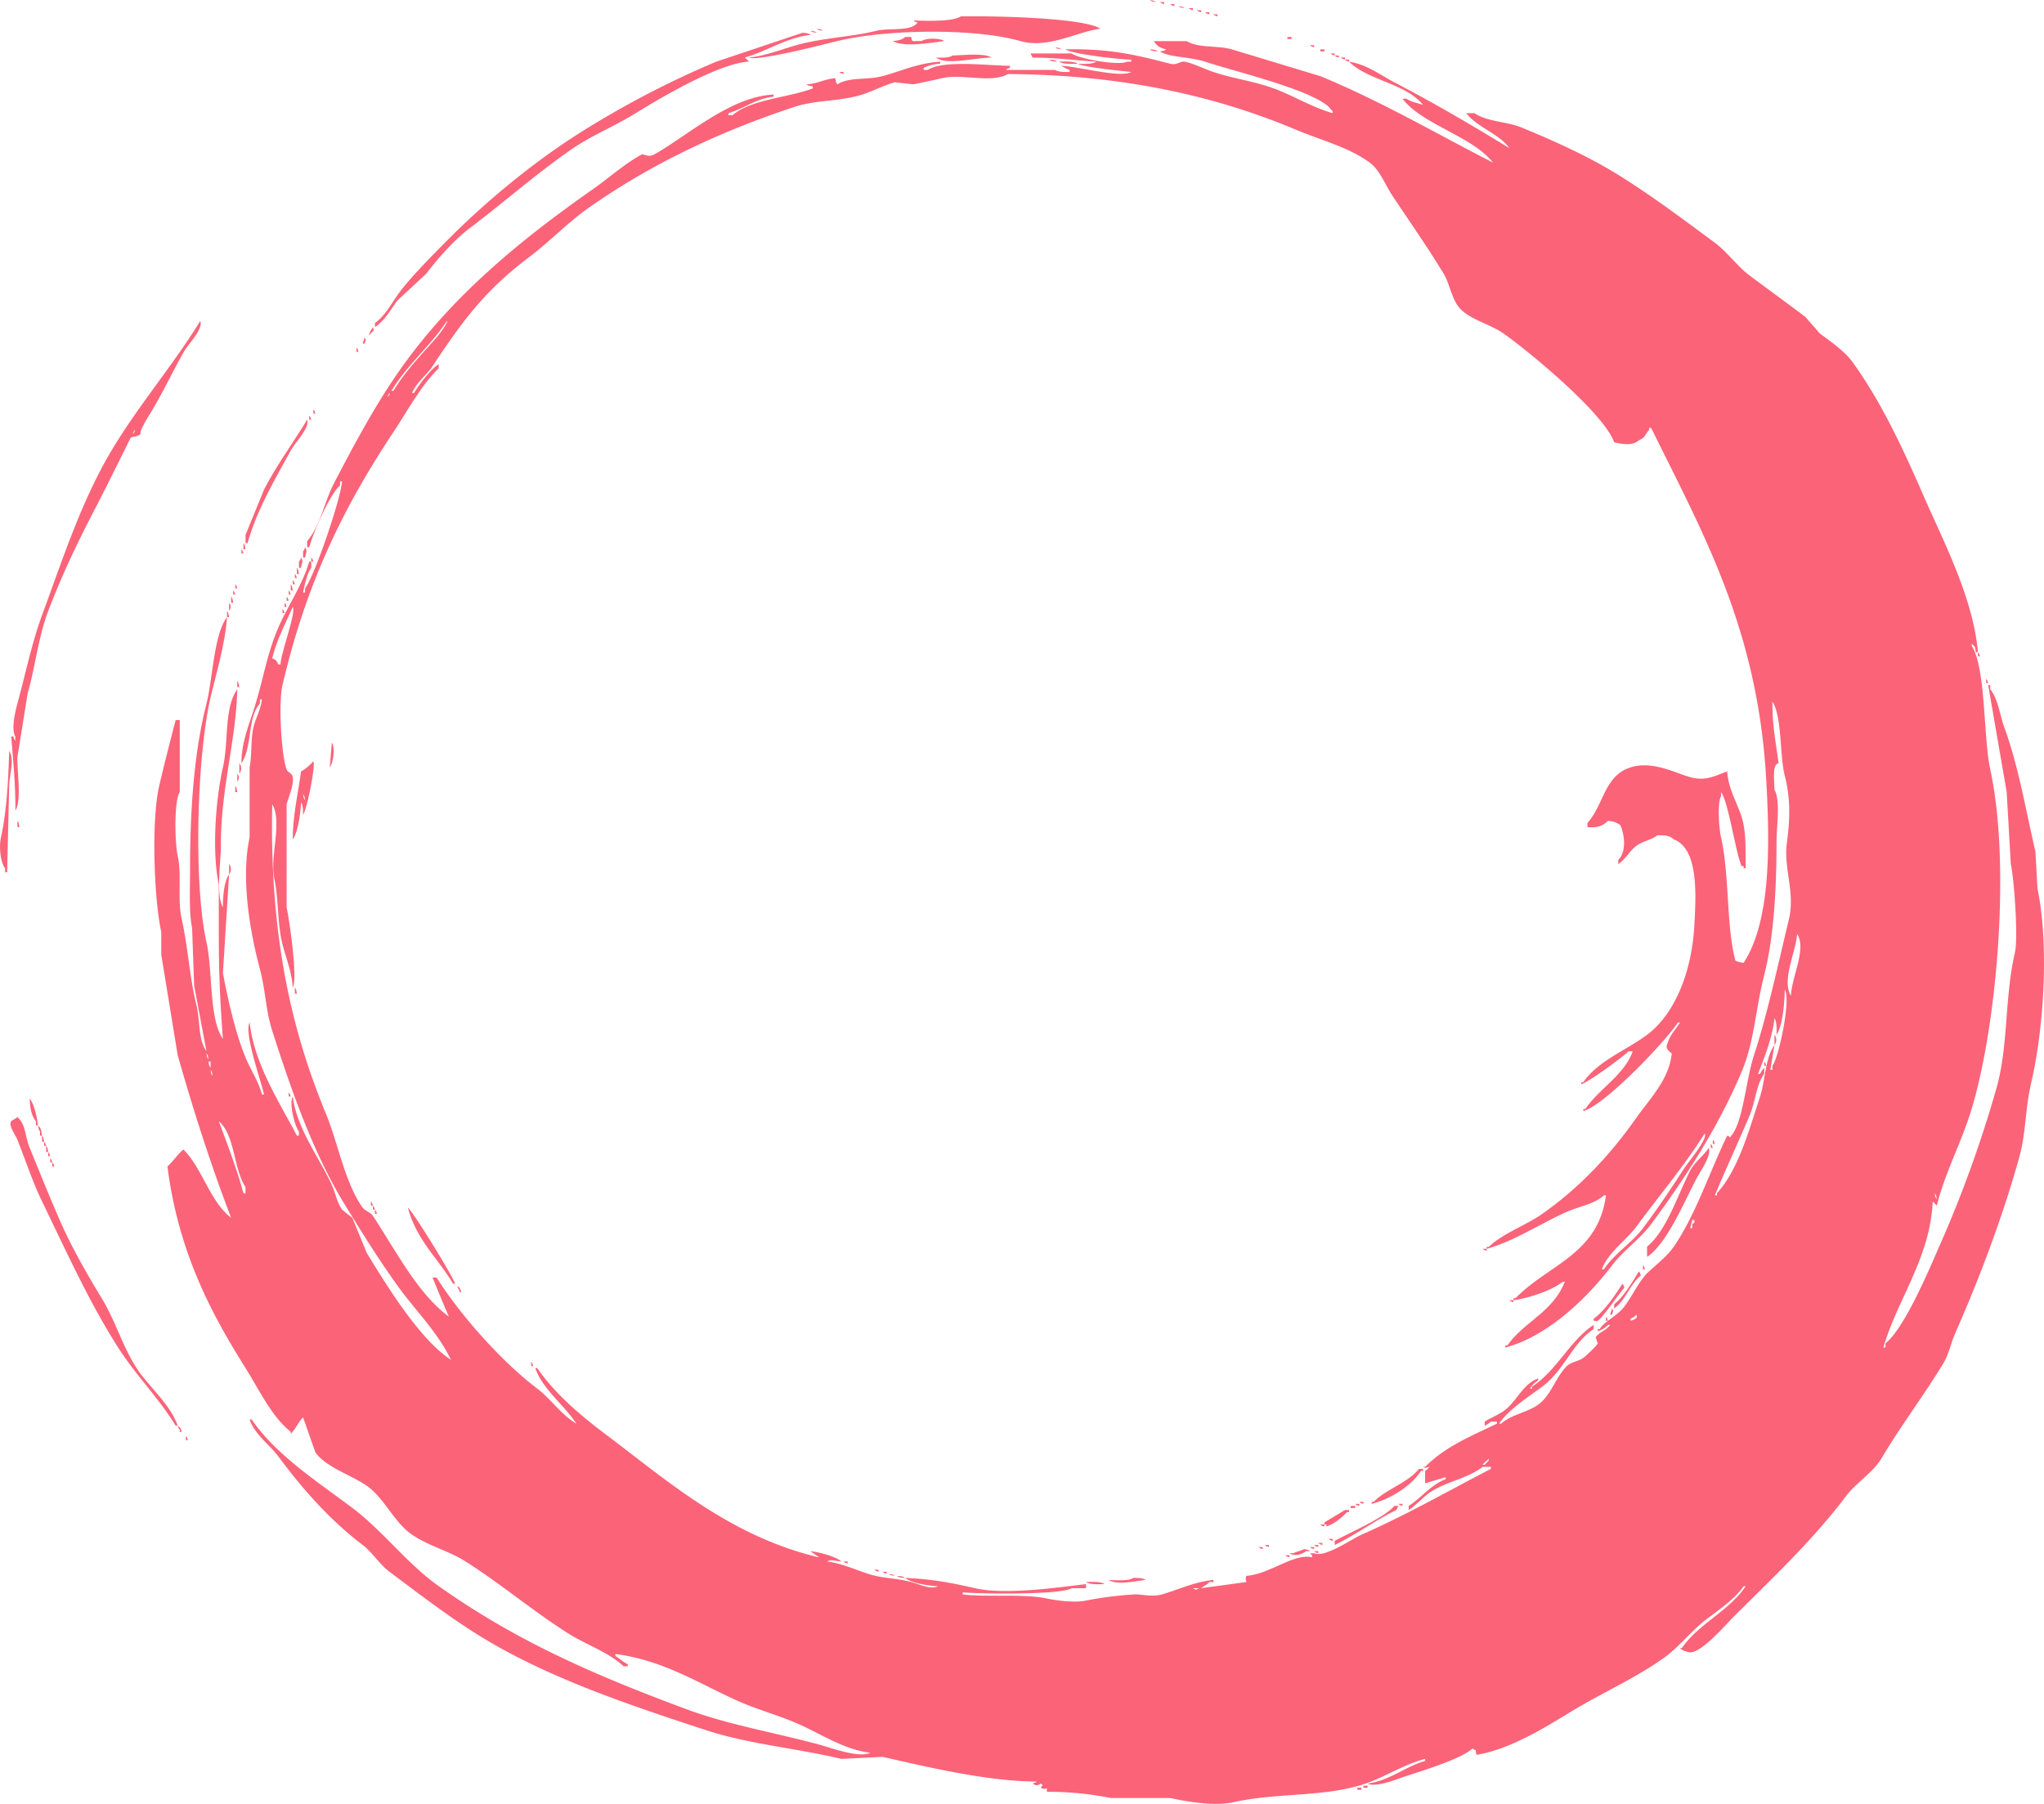<svg xmlns="http://www.w3.org/2000/svg" width="998" height="881" viewBox="0 0 998 881">
<defs>
    <style>
      .cls-1 {
        fill: #fb6379;
        fill-rule: evenodd;
      }
    </style>
  </defs>
  <path class="cls-1" d="M561.367,0c2.083,0.374,1.931.243,3.01,1C562.295,0.631,562.446.762,561.367,0Zm5.017,1h2.007v1C566.631,1.376,567.416,1.816,566.384,1Zm5.017,1h2.007v1C571.648,2.38,572.433,2.82,571.4,2.009Zm4.014,1c2.082,0.374,1.931.243,3.01,1C576.342,3.645,576.494,3.776,575.415,3.014Zm5.017,1h2.006v1C580.678,4.39,581.464,4.83,580.432,4.019Zm4.013,1h2.007v1C584.692,5.395,585.477,5.835,584.445,5.024Zm4.014,1h2.007v1C588.705,6.4,589.491,6.839,588.459,6.028Zm4.013,1h2.007v1C592.719,7.4,593.5,7.844,592.472,7.033Zm-123.417,1c15.478-.292,60.149.611,68.231,6.028-11.187,1.351-25.48,9.949-39.133,6.028-22.4-6.432-65.821-5.74-89.3,0-7.031,1.719-39.351,10.056-43.146,8.038,8.076-.787,16.027-4.049,23.078-6.029,12.842-3.605,26.789-3.97,39.133-7.033,6.007-1.491,17.144.5,20.068-4.019-1.76-.634-0.975-0.194-2.007-1C451.579,10.16,464.961,10.733,469.055,8.038Zm-70.238,6.028c2.083,0.374,1.931.243,3.011,1C399.745,14.7,399.9,14.828,398.817,14.066Zm-3.01,1c2.083,0.374,1.931.243,3.01,1C396.735,15.7,396.886,15.833,395.807,15.071Zm-4.013,1c2.335,0.2,2.835.194,4.013,1-11.94,1.34-21.344,8.056-32.108,11.052,0.743,0.876,1.263,1.134,2.006,2.009-14.93.805-43.915,18.187-55.186,25.118C299.7,61.916,288.657,66.185,278.41,73.346c-17.024,11.9-32.687,25.712-49.166,38.18-7.455,5.641-15.379,14.56-21.071,22.1l-14.048,13.062c-3.5,4.641-6.2,9.809-11.037,13.062v-2.01c5.143-3.564,8.272-10.054,12.041-15.071,5.841-7.776,16.974-19,24.081-26.123C237.6,98.122,260.2,79.457,282.424,65.308a460.23,460.23,0,0,1,67.227-35.166Zm50.169,2.009h3.01c0.281,2.616-.016,1.978,5.017,2.009,2.108-1.54,8.929-1.511,11.038,0-5.415.735-20.113,3.238-25.085,0C438.79,19.8,440.322,19.426,441.963,18.085Zm186.631,0H630.6v1h-2.007v-1Zm92.313,838.958c-0.831-3.26.491-1.535-2.007-3.014-6.5,5.85-28.106,11.783-37.126,15.071-4.115,1.5-11.076,3.592-14.047,2.01,10.627-1.377,18.444-8.293,28.1-11.053v-1c-9.945,2.525-19.642,8.819-29.1,12.057-19.754,6.762-43.133,4.339-64.217,9.042-9.87,2.2-23.792-.362-31.105-2.009H542.3a153.5,153.5,0,0,0-31.106-3.015c-0.2-3.616.119-.19-3.01-2.009,0.858-1.551,1.351-1.016,0-2.009-1.743,1.081-2.278,1.04-4.013,0,1.76-.634.974-0.194,2.006-1-23.956-.03-54.1-7.253-75.254-12.057l-20.068,1c-22.122-5.252-45.114-7.158-66.224-14.067-40.242-13.17-79.626-26.54-112.38-47.222-14.422-9.107-28.475-19.921-42.142-30.143-4.745-3.548-8.366-9.515-13.045-13.061-15.817-11.988-29.285-27.222-41.139-43.2-4.339-5.85-11.458-10.552-14.047-18.085h1c11.649,17.186,32.6,30.737,49.166,43.2,14.86,11.178,26.692,27.247,42.143,38.18,37.152,26.289,74.477,42.926,121.411,60.285,20.045,7.414,41.555,11.015,64.217,17.08,5.666,1.517,19.763,6.84,25.085,4.019-12.542-1.376-24.746-9.523-35.119-14.066-10.093-4.42-19.259-6.708-29.1-11.052-18.7-8.257-36.4-20-60.2-23.109v1c2.158,1.345,3.595,2.766,6.02,4.019v1H304.5c-7.436-6.961-18.308-10.526-27.091-16.075-17.051-10.773-33.119-24.394-50.17-35.166-8.24-5.206-17.87-7.479-26.088-13.062-8.36-5.679-13.176-17.035-21.071-23.109-7.5-5.771-20.7-9.414-26.089-17.081q-3.009-8.539-6.02-17.08c-2.348,2.338-3.642,5.729-6.02,8.038v-1c-9.5-7.583-15.454-20.632-22.075-31.147-17.634-28-32.9-57.6-38.129-98.464,1.9-1.363,7.575-9.116,8.027-8.038,9.122,9.293,12.746,25.185,23.078,33.156-9.642-25.1-18.167-51.569-26.088-79.374L78.735,466.2V455.147c-3.5-15.765-4.947-54.319-1-71.336,2.544-10.98,5.534-22.513,8.027-32.152h2.007v35.166c-2.828,4.364-2.442,24.655-1,31.147,2.07,9.341-.269,21.017,2.007,31.147,2.974,13.238,3.894,28.881,7.024,41.194,2.023,7.961.8,17.332,5.017,23.109Q97.8,497.348,94.789,481.27l-1-28.132c-1.573-7.5-1-18.989-1-28.133,0-29.877,1.956-57.487,8.028-81.384,3.091-12.17,3.565-33.851,10.033-42.2-1,13.261-5.11,26.777-8.027,39.185-6.555,27.884-8.52,90.308-2.006,119.564,3.128,14.052,1.143,37.372,8.027,47.223-1.177-15.229-2.007-31.082-2.007-48.228V432.038c-3.513-16.661-1.422-42.23,2.007-57.27,2.875-12.609.485-28.986,7.023-38.18-0.621,25.237-8.022,47.956-8.027,76.36,0,7.976-2.491,24.419,1,30.142-0.073-5.3.615-12.747,3.01-16.076q-1.5,24.112-3.01,48.228c2.549,13.354,6,28.94,11.037,41.194,2.41,5.866,6.214,11.354,8.027,18.086h1c-1.445-6.746-9.865-29.928-7.024-35.166,2.238,20.376,14.876,39.492,23.078,55.26h1v-2.009c-2.217-2.892-4.867-13.957-3.01-17.081,1.972,15.8,13.252,30.239,19.065,43.2,2.029,4.526,2.367,8.145,5.017,12.057l5.016,4.019q3.513,8.539,7.024,17.081c9.72,15.99,25.935,42.366,41.139,52.246-6.7-13.8-17.562-24.313-26.088-36.171-9.218-12.822-17.9-26.768-26.088-40.189-15.1-24.757-25.641-54.8-35.119-84.4-3.3-10.3-3.144-19.3-6.02-30.143-4.76-17.943-9.4-43.753-5.017-64.3V374.768c1.208-5.708.407-13.79,2.007-20.095,1.072-4.227,3.361-8.019,4.013-13.061h-1v2.009c-6.216,6.974-3.579,21.184-9.031,29.137,0.033-9.946,3.584-18.51,6.021-26.123,4.756-14.86,6.294-26.912,12.04-40.189,4.509-10.419,11.834-20.923,15.051-32.152h1v3.014c-2.088,2.708-3.194,8.364-4.014,12.057h1v-2.009c4.65-6.2,17.15-42.7,18.062-52.247h-1v2.01c-4.934,4.059-13.114,22.965-15.051,30.142h-1v-3.014c6.289-7.138,8.549-19.491,13.044-28.133,9.73-18.706,20.2-38.292,32.109-55.261,25.153-35.857,58.336-63.207,94.319-88.417,7.46-5.227,16-12.847,24.081-17.081,2.209,0.379,3.4,1.453,6.02,0,15.287-8.462,37.328-28.44,58.2-29.137v1c-8.951,1.011-14.462,5.857-22.074,8.038v1h2.006c8.908-7.743,27.461-8.594,39.133-13.062v-1c-2.083-.374-1.931-0.243-3.011-1,5.968-.4,8.1-2.444,14.048-3.014,0.373,2.085.243,1.934,1,3.014,5.887-3.715,14.45-1.993,22.075-4.019,8.969-2.383,17.448-6.448,28.1-7.033v1a19.9,19.9,0,0,0-8.027,2.01v1H453c7.7-4.941,28.808-2.134,40.135-2.009v1c-1.76.634-.974,0.194-2.006,1h24.081c1.555,1.054,4.1,1.035,7.024,1v-1a17.737,17.737,0,0,1-4.014-2.009c7.9,0.257,28.952,6.1,34.116,3.014-3.519-.373-23.513-2.326-26.089-4.019,3.291,0.117,7.209.237,9.031-1-10-.647-19.491-1.959-31.105-2.009l-1-2.009h20.068c4.015,2.819,23.076,6.007,27.092,4.019h2.007v-1c-5.493-.081-28.536-2.636-32.109-5.024,22.04-.508,35.723,3.048,51.173,7.033,3.27,0.844,4.741-1.381,7.024-1,3.753,0.619,10.388,3.825,14.047,5.024,11.256,3.689,21.49,4.679,32.109,9.043,8.294,3.408,17.249,8.561,26.088,11.052v-1c-1.193-1.077-1.652-2.013-3.01-3.014-11.145-8.382-44.108-16.154-59.2-21.1-7.8-2.557-17.358-1.989-22.075-5.024,2.083-.374,1.931-0.243,3.01-1-3.324-.824-4.365-1.623-6.02-4.019h16.054c5.9,3.511,14.941,1.977,22.075,4.019l43.146,13.062c30.19,12.456,56.56,28.082,84.285,42.2-10.425-13.085-34.3-18.4-44.15-31.147h2.007c1.923,1.486,5.563,2.1,8.027,3.014-8.585-10.605-26.337-11.687-36.122-21.1,8.332,1.124,15.6,6.667,22.075,10.047,20.031,10.456,37.861,20.932,56.19,32.152-5.241-7.29-15.636-10.024-21.071-17.081H719.9c6.274,4.246,15.8,4.04,23.078,7.033,16.055,6.6,32.749,14.154,47.16,23.109C806.367,95.486,822,107.221,837.3,118.559c6.049,4.484,11.067,11.611,17.058,16.076,9.256,6.9,17.965,13.211,27.092,20.1l7.023,8.038c5.4,4.08,12.139,8.648,16.055,14.066,14.324,19.822,24.847,42.786,35.118,66.313,9.131,20.915,23.888,49.189,26.089,75.356h-1c-0.554-3.151-.211-2.445-2.007-4.019v1c6.927,10.743,5.608,44.5,9.031,60.285,10.44,48.135,2.7,129.736-10.034,168.8-4.815,14.772-12.411,29.351-16.054,44.209-0.875-.744-1.132-1.266-2.007-2.01-1.253,27.814-17.478,48.141-24.082,71.337h1V656.1c9.665-7.954,21.286-36.027,27.091-49.232a585.874,585.874,0,0,0,27.092-75.356c5.948-20.928,3.869-43.764,9.031-66.312,1.736-7.584-.478-36.513-2.007-43.2l-2.007-35.166q-4.515-26.121-9.03-52.247h1v2.01c3.975,5.022,4.607,12.521,7.024,19.09,6.642,18.06,10.247,39.509,15.051,60.284q0.5,9.042,1,18.086c5.877,27.888,2.844,69.494-3.01,94.445-3.151,13.43-2.476,24.577-6.021,37.176-8.6,30.557-19.541,59.006-31.105,85.4-2.412,5.506-3.035,10.172-6.02,15.072-9.621,15.79-20.461,29.947-30.1,46.218-3.909,6.6-12.414,11.924-17.058,18.085-16.56,21.971-35.939,40.087-55.186,59.28-4.14,4.127-16.691,18.924-22.075,17.08-2.252-.589-2.664-0.751-4.013-2.009h1c8.04-11.757,23.122-18.085,31.105-30.143h-1c-4.34,6.318-11.931,11.449-18.061,16.076-7.338,5.539-13.489,13.74-21.072,19.09-14.355,10.13-29.705,16.739-45.152,26.124C754.432,843.617,737.263,854.386,720.907,857.043ZM639.632,22.1h2.007v1C639.879,22.475,640.664,22.915,639.632,22.1Zm-124.421,1c2.083,0.374,1.931.243,3.01,1C516.138,23.74,516.29,23.871,515.211,23.109Zm46.156,1c2.335,0.2,2.835.194,4.014,1C563.045,24.922,562.545,24.925,561.367,24.114Zm83.282,0h2.007v1h-2.007v-1Zm5.017,2.009h2.007v1C649.912,26.494,650.7,26.934,649.666,26.123Zm-184.625,1c5.337-.16,15.6-1.28,19.065,1-9.1.176-21.95,3.9-27.092,0C460.114,28.228,463.366,28.274,465.041,27.128Zm186.632,0h2.006v1C651.919,27.5,652.705,27.939,651.673,27.128Zm3.01,1h2.006v1C654.929,28.5,655.715,28.944,654.683,28.133Zm-142.482,1c2.335,0.2,2.835.194,4.013,1C513.879,29.946,513.379,29.949,512.2,29.137Zm144.488,0H658.7v1C656.936,29.509,657.721,29.948,656.689,29.137Zm-139.471,1c3.291-.117,7.208-0.237,9.03,1C522.957,31.264,519.04,31.384,517.218,30.142ZM409.855,35.166h2.007v1C410.1,35.537,410.887,35.977,409.855,35.166Zm82.278,1c-7.937,4.63-22.222-.26-32.109,2.01-3.755.862-10.5,2.321-14.047,3.014l-9.031-1c-4.887,1.222-11.371,4.6-16.054,6.028-11.455,3.5-22.279,2.46-33.112,6.028-37.488,12.348-70.986,28.576-100.339,49.233-10.155,7.146-19.293,16.731-29.1,24.113-21.312,16.045-32.282,30.772-47.159,53.252-3.073,4.642-7.271,7.208-10.034,13.061h1c2.8-4.427,7.669-11.139,12.041-14.066v2.009c-8.919,8.858-14.969,20.456-22.075,31.147-24.3,36.572-42.46,73.389-54.183,123.583-2.146,9.19-.45,34.78,2.007,41.2,0.707,1.845,2.683,1.368,3.01,4.019,0.512,4.145-2.214,9.743-3.01,13.061V443.09c1.364,6.187,5.53,35.007,3.01,39.185-0.451-7.6-3.323-14.4-5.017-21.1-2.624-10.387-1.8-21.982-4.013-32.152-2.235-10.251,4.073-28.226-1-36.171-1.292,61.809,8.571,108.367,26.088,150.711,5.968,14.425,9.488,34.378,18.061,46.218,1.069,1.476,3.948,2.389,5.017,4.019,11.536,17.588,22.157,38.328,37.126,49.233-2.722-6.064-5.316-12.572-8.027-19.09h2.007c11.556,18.419,31.989,41.265,49.166,54.255,6.76,5.113,11.4,12.512,19.064,17.081-5.8-8.993-16.356-16.555-20.067-27.128h1c8.335,12.329,21.253,23.233,33.112,32.152,30.7,23.09,60.895,49.936,104.353,60.284-1.176-1.156-2.846-1.848-4.014-3.014,4.476,0.492,12.025,2.52,15.051,5.024-3.609-.273-4.873-1.215-7.024,0,7.192,0.912,13.967,4.072,20.068,6.028,7.415,2.377,13.324,1.948,21.071,4.019,3.761,1,9.5,3.878,13.045,2.009-4.965-.172-12.941-1.486-16.055-4.018,12.661,0.5,22.535,2.35,34.116,5.023,14.906,3.441,41.7-.55,54.183-2.009v2.009h-7.024c-5.375,3.386-46.733,2.724-53.18,2.01v1c10.446,1.47,29.692-.424,41.139,2.01,4.076,0.867,13.427,2.251,19.065,1a176.066,176.066,0,0,1,24.081-3.015c3.078-.1,8.15,1.386,13.044,0,7.439-2.105,15.986-6.244,25.085-7.033v1h-2.006c-1.217,1.483-2.617,1.785-4.014,3.014l22.075-3.014c-0.289-2.469-.662-0.484,0-3.014,11.562-.839,23.239-11.2,32.108-9.043v-1l-1-1h2.007c5.368,2.277,17.94-6.777,23.078-9.043,22.729-10.023,41.934-21.187,63.213-32.152v-1h-4.013c-7.329,5.7-16.974,6.939-25.085,12.056-3.746,2.364-7.131,6.513-11.037,9.043V735.47c6.023-3.806,11.149-10.584,18.061-13.062v-1l-10.034,3.014v-6.028a6.146,6.146,0,0,0,2.007-2.009c-2.274.4-1.088,0.922-3.011,0h1c9.668-9.733,21.815-14.789,35.119-21.1v-1H727.93a11.6,11.6,0,0,1-3.01,2.01v-2.01c2.79-1.791,5.863-2.921,9.031-5.023,6.335-4.2,9.26-13.243,17.057-16.076v1A12.264,12.264,0,0,0,747,678.2h1v-1c12.077-7.715,18.3-22.289,30.1-30.143v2.01c-10.742,7.3-14.013,19.8-25.085,28.133-6.87,5.173-16.257,10.977-21.071,18.085h1c5.108-4.659,13.787-5.6,19.065-10.047,5.515-4.647,7.909-13.018,13.044-18.086,2.068-2.041,5.644-2.274,8.027-4.019,1.44-1.054,6.25-5.546,7.024-7.033q-0.5-1.506-1-3.014c1.55-2.415,5.25-3.369,7.024-6.029h-1a10,10,0,0,1-5.017,3.015v-1h1c2.193-3.807,8.407-6.207,12.041-11.052s6.11-10.379,10.034-15.071c2.626-3.141,10.389-8.7,14.047-14.067,10.8-15.838,17.662-36.976,26.089-54.256,1.928,0.555.859,1.649,2.006,0,5.76-6.724,7.175-27.4,11.038-39.184,6.524-19.9,11.99-45.334,17.057-66.313,3.195-13.225-2.62-25.032-1-37.176,1.531-11.5,1.931-21.808-1-33.156-2.513-9.719-1.29-28.95-6.021-36.171-0.153,11.523,1.748,20.316,3.01,30.142-2.983.5-2.221,6.97-2.006,13.062,3,4.641,1,18.372,1,25.119,0,23.3-1.287,46.671-6.02,65.308-4.4,17.315-4.742,32.3-11.038,47.222-11.485,27.22-27.526,51.877-44.149,74.351-5.35,7.233-13.693,12.99-19.064,20.095-11.759,15.552-31.207,34.659-52.177,40.19v-1h1c8.5-11.968,21.934-15.957,28.1-31.147h-1c-5.413,4.266-16.336,7.958-24.081,9.043v-1h1c15.924-16.428,40.374-21.32,44.149-50.237h-1c-4.781,4.355-11.61,5.213-18.061,8.038-12.52,5.482-25.579,14.294-39.132,18.085v-1h1c7.225-6.788,17.919-10.333,26.088-16.075,18.287-12.856,33.262-28.828,46.156-47.223,5.985-8.538,15.886-18.416,17.058-31.147-2.158-1.677-3.085-2.834-2.007-5.024,1.242-4.107,3.973-6.686,6.021-10.047h-1c-5.955,9.117-35.59,40.371-46.156,43.2v-1h1c6.363-9.622,19.05-16.594,23.079-28.133h-2.007C791.8,516.608,776.18,528.14,772.08,529.5v-1h1c7.083-10.366,21.048-15.617,31.105-23.109,13.666-10.179,21.83-30.9,23.078-53.251,0.836-14.959,2.206-37.583-10.034-42.2-2.045-1.892-3.848-2.01-8.027-2.01-2.9,2.3-7,2.83-10.034,5.024-3.365,2.431-5.41,6.617-9.03,9.043v-2.01c4-4.09,3.212-11.919,1-17.08-2.289-1.231-2.258-1.646-6.02-2.01-2.89,2.888-6.327,3.473-10.034,3.014V401.9c8.049-8.879,8.122-23.014,21.071-27.128,11.118-3.532,22.63,3.274,30.1,5.024,7.572,1.773,12.759-1.716,17.058-3.015,0.588,8.6,4.8,15.147,7.023,22.105,2.375,7.439,1.868,16.223,2.007,25.118h-1v-1h-1c-3.128-7.4-6.32-31.075-10.034-36.17v2.009c-1.758,2.791-1.152,14.906,0,20.095,4.223,19.021,2.489,43.229,7.024,60.284a14.123,14.123,0,0,0,4.014,1c13.191-20.286,12.887-56.469,11.037-89.422-4.134-73.633-30.977-120.56-56.19-171.81h-1v1.005c-2.1,2.208-1.722,3.706-5.017,5.023-2.942,2.777-7.875,1.962-12.041,1-4.9-14.053-41.447-44.306-54.183-53.251-6.127-4.3-15.988-6.649-21.071-12.057-4.041-4.3-4.924-11.959-8.028-17.081-7.825-12.91-16.876-25.816-25.085-38.18-3.51-5.288-6.018-12.412-11.037-16.076-10.4-7.591-23.552-10.783-36.122-16.076C593.493,46.831,547.828,36.488,492.133,36.171ZM97.8,156.739c1.448,4.136-5.687,10.972-8.027,15.071-5.888,10.315-10.913,21.351-17.058,31.147-1.463,2.332-4.883,8.2-4.014,9.043-2.428,1.716-4.067.967-5.017,2.01,0,0-11.606,23.519-15.051,30.142-9.641,18.536-17.42,34.154-25.085,54.256-4.862,12.75-6.33,27.316-10.034,40.189L8.5,369.744c-0.225,7.2,2.171,21.029-1,26.123,0.112-13.239-1.128-24.648-2.007-36.17h1c0.633,1.762.194,0.976,1,2.009V359.7c-2.057-3.256-.206-11.622,1-16.076,3.92-14.43,7.17-29.977,12.041-43.2C31.5,270.655,40.288,243.2,55.657,218.029,68.644,196.762,85.01,177.564,97.8,156.739Zm120.408,0c-7.835,12.052-19.471,21.5-27.092,34.162h1c5.708-9.654,13.861-17.881,21.072-26.124C214.684,163.069,219,157.118,218.207,156.739Zm-36.123,3.015c0.472,2.144.954,1.04-1,3.014a2.857,2.857,0,0,1-1,1C180.788,161.414,181.106,161.528,182.084,159.754Zm-4.013,5.023c0.862,1.892.475,0.742,0,3.015h-1Q177.569,166.285,178.071,164.777Zm-4.014,5.024c0.807,1.026.356,0.275,1,2.009h-1V169.8Zm16.055,22.1-1,2.01C190.858,192.509,190.112,191.905,190.112,191.905Zm-37.126,8.038c0.807,1.026.356,0.276,1,2.01h-1v-2.01Zm-2.007,3.014c0.807,1.026.356,0.276,1,2.01h-1v-2.01Zm-1,2.01c1.276,4.063-5.781,10.956-8.027,15.071-7.645,14-16.624,29.149-21.072,45.213h-1v-4.019l9.031-22.1C135.134,227.089,143.138,216.259,149.976,204.967Zm-84.285,5.024-1,2.009C66.437,210.594,65.691,209.991,65.691,209.991Zm53.18,55.26c0.754,1.078.6,0.95,1,3.015h-1v-3.015Zm30.1,2.01c1.211,2.121.485,2.242,0,5.023h-1V269.27C148.776,268.244,148.325,269,148.972,267.261Zm-31.105,1c0.807,1.025.356,0.275,1,2.009h-1v-2.009Zm29.1,4.018c1.21,2.122.484,2.243,0,5.024h-1v-3.014C146.769,273.268,146.318,274.019,146.966,272.284Zm5.017,0c0.807,1.026.356,0.276,1,2.01h-1v-2.01Zm-7.024,5.024c0.754,1.078.6,0.95,1,3.014h-1v-3.014Zm-1,3.014c0.806,1.026.356,0.276,1,2.01h-1v-2.01Zm-1,3.015c0.807,1.026.356,0.275,1,2.009h-1v-2.009Zm-28.095,2.009c0.807,1.026.356,0.275,1,2.01h-1v-2.01Zm27.092,0c0.754,1.078.6,0.95,1,3.014h-1v-3.014Zm-28.1,3.014c0.807,1.026.356,0.276,1,2.01h-1v-2.01Zm27.091,0c0.807,1.026.356,0.276,1,2.01h-1v-2.01Zm-28.095,3.015c0.755,1.078.6,0.95,1,3.014h-1v-3.014Zm27.092,0c0.807,1.025.356,0.275,1,2.009h-1v-2.009Zm-28.1,3.014c1.08,1.745,1.039,2.281,0,4.019v-4.019Zm27.092,0c0.807,1.026.356,0.275,1,2.009h-1v-2.009Zm4.013,2.009c-3.557,8.135-7.8,15.9-10.034,25.119,2.364,1.108,1.786.963,3.01,3.014h1C137.4,318.021,144.658,299.224,142.952,296.4Zm-5.017,1c0.807,1.026.356,0.275,1,2.009h-1V297.4Zm-27.092,1c0.755,1.078.6,0.95,1,3.014h-1v-3.014ZM965.735,318.5c0.806,1.025.356,0.275,1,2.009h-1V318.5Zm4.013,13.061c0.807,1.026.356,0.275,1,2.01h-1v-2.01Zm-853.888,1c0.755,1.078.6,0.95,1,3.014h-1v-3.014Zm46.157,30.142c1.736,2.476.724,9.727-1,12.057Q161.516,368.74,162.017,362.711ZM4.484,366.73c2.752,4.354.067,11.744,0,17.081l-1,42.2h-1V424c-2.06-2.343-3.138-9.928-2.007-15.071C3.318,395.983,4.093,380.34,4.484,366.73Zm148.5,5.024c1.231,2-3.078,23.49-5.017,26.123,0.007-2.733-.039-4.619-1-6.028-0.193,5.067-1.46,14.52-4.014,18.085,0-11.81,2.619-22.405,4.014-33.157A22.061,22.061,0,0,0,152.986,371.754Zm-36.122,1a4.041,4.041,0,0,1,0,5.024v-5.024Zm-1,5.024c1.081,1.746,1.039,2.282,0,4.019v-4.019Zm-1,6.029c0.754,1.078.6,0.95,1,3.014h-1v-3.014Zm33.112,4.019c0.373,2.085.243,1.933,1,3.014C148.6,388.758,148.73,388.91,147.969,387.83ZM8.5,400.891c0.754,1.078.6,0.95,1,3.014h-1v-3.014Zm103.35,21.1a4.04,4.04,0,0,1,0,5.023v-5.023Zm765.589,34.161c-0.444,8.356-7.692,22.617-3.01,30.142C874.917,476.737,882.184,463.264,877.436,456.152Zm-733.48,26.123c0.754,1.078.6,0.95,1,3.014h-1v-3.014Zm727.46,1c-0.05,6.221-1.01,17.772-4.014,22.1,0.095-3.1.141-6.36-1-8.038-0.989,9.077-4.838,19.024-8.027,27.128h1a10.983,10.983,0,0,1,2.007-3.014v3.014c-3.949,5.345-4.289,13.62-7.024,20.095C848.925,557.43,842.88,570.4,837.3,583.754h1v-1c10.509-11.45,15.721-30.971,21.071-47.223,2.578-7.831,2.455-18.835,7.024-25.118l-2.007,12.057h1v-2.01C868.157,517.57,874.669,488.355,871.416,483.28Zm-5.017,22.1a4.041,4.041,0,0,1,0,5.024v-5.024ZM100.81,514.427c0.373,2.085.242,1.933,1,3.014C101.44,515.356,101.57,515.507,100.81,514.427Zm1,4.019c0.373,2.085.243,1.933,1,3.014v-3.014h-1Zm759.569,0c0.807,1.026.356,0.275,1,2.009h-1v-2.009Zm-758.566,4.019c0.374,2.085.243,1.933,1,3.014C103.447,523.393,103.577,523.545,102.816,522.465Zm38.129,11.052c0.807,1.026.356,0.275,1,2.009h-1v-2.009ZM14.518,536.531c2.24,2.875,3.477,8.8,4.014,13.062h-1v-2.01C15.368,544.916,14.65,541.247,14.518,536.531ZM8.5,545.574c4.183,3.648,3.676,9.385,6.02,15.071,4.914,11.92,9.69,23.994,15.051,36.17C35,609.153,42.729,622.654,49.637,633.991c6.809,11.176,10.013,23.212,17.058,34.161,5.782,8.987,16.285,17.336,20.068,28.133h-1c-8.073-13.343-19.708-24.988-28.1-38.18C43.3,635.511,32.732,611.872,20.538,586.768c-4.618-9.507-7.753-19.354-12.041-30.142-0.927-2.333-4.59-7.161-3.01-9.043C6.261,546.9,7.726,546.266,8.5,545.574Zm98.333,2.009c4.3,11.514,8.908,23.655,12.041,35.166h1v-3.014C113.954,570.837,114.808,554.325,106.83,547.583Zm-88.3,2.01c1.5,1.632,1.557,2.033,2.007,5.023h-1v-2.009C18.781,551.529,18.931,551.657,18.531,549.593Zm813.752,4.019c-9.707,15.592-22.137,30.229-33.112,45.213-4.949,6.757-14.035,12.826-17.057,21.1h1c5.041-7.676,13.67-12.9,19.064-20.095,7.176-9.566,13.4-18.806,20.068-29.138C824.062,567.883,834.316,555.663,832.283,553.612Zm-811.745,1c0.754,1.078.6,0.951,1,3.015h-1v-3.015Zm815.759,2.01c0.807,1.026.356,0.275,1,2.009h-1v-2.009Zm-814.755,1c0.807,1.026.356,0.275,1,2.009h-1v-2.009Zm813.751,1c0.807,1.026.357,0.276,1,2.01h-1v-2.01Zm-812.748,1c0.754,1.078.6,0.95,1,3.014h-1V559.64Zm811.745,1c1.527,3.615-4.061,11.378-6.02,15.071-5.858,11.038-14.37,31.792-24.082,38.18v-5.024c9.71-8.024,14.852-25.127,21.072-37.175C827.3,567.74,831.8,564.38,834.29,560.645ZM23.548,562.654c0.807,1.026.356,0.276,1,2.01h-1v-2.01Zm1,3.015c0.807,1.025.356,0.275,1,2.009h-1v-2.009Zm1,2.009c0.807,1.026.356,0.275,1,2.01h-1v-2.01Zm919.108,15.071c0.374,2.086.243,1.934,1,3.014C945.293,583.678,945.424,583.83,944.663,582.749Zm-763.582,4.019c0.807,1.026.356,0.275,1,2.01h-1v-2.01Zm1,2.01c0.807,1.026.357,0.275,1,2.009h-1v-2.009Zm17.058,1c2.817,2.32,21.718,33.07,23.078,37.176h-1C213.931,614.51,203.563,606.023,199.142,589.782Zm-16.054,1c0.807,1.026.356,0.275,1,2.01h-1v-2.01Zm643.175,5.024q-0.5,2.008-1,4.019h1v-2.01c0.567-.716,1.447-0.042,1-2.009h-1ZM723.917,609.877h2.007v1C724.164,610.248,724.949,610.688,723.917,609.877Zm78.264,8.038c0.807,1.026.357,0.275,1,2.01h-1v-2.01Zm-2.006,3.014c0.807,1.026.356,0.276,1,2.01-5.389,4.265-7.384,12.087-13.044,16.076v-2.01C792.613,633.5,797.24,625.855,800.175,620.929Zm-8.027,6.029c0.806,1.026.356,0.275,1,2.009-2.215,1.791-12.963,18.6-14.048,16.076h-1v-1C783.349,640.349,788.705,632.413,792.148,626.958Zm-568.924,1c1.629,1.357,1.125.643,2.006,3.015h-1v-1C223.42,628.946,223.871,629.7,223.224,627.962ZM736.961,635h2.007v1C737.208,635.367,737.993,635.807,736.961,635Zm50.17,4.019c0.861,1.891.475,0.742,0,3.014h-1Q786.63,640.522,787.131,639.015Zm12.04,3.014a11.592,11.592,0,0,1-3.01,2.009v1C799.448,643.975,799.247,643.55,799.171,642.029Zm-15.051,1c0.807,1.025.356,0.275,1,2.009h-1v-2.009Zm-524.774,22.1c0.807,1.026.356,0.275,1,2.009h-1v-2.009ZM86.762,696.285c1.629,1.356,1.125.643,2.007,3.014h-1v-1C86.959,697.268,87.409,698.019,86.762,696.285Zm4.014,5.023c0.807,1.026.356,0.276,1,2.01h-1v-2.01Zm636.151,11.053c-1.076,1.194-2.011,1.654-3.01,3.014h1C726.676,713.26,726.9,713.905,726.927,712.361Zm-34.115,5.023h2.006v1h-1c-4.74,7.242-14.7,13.675-24.081,16.076v-1h1C676.824,727.243,687.443,724.164,692.812,717.384Zm-29.1,16.076h2.007v1C663.96,733.831,664.745,734.271,663.713,733.46Zm-2.007,1h2.007v1C661.953,734.836,662.738,735.276,661.706,734.465Zm21.072,0h2.006v1C683.024,734.836,683.81,735.276,682.778,734.465Zm-23.078,1h2.006v1h-1C660.009,736.607,658.752,736.527,659.7,735.47Zm21.071,0h2.007q-0.5,1-1,2.009c-10.214,4.929-19.44,11.9-30.1,17.081v-2.01C658.488,748.742,676.394,741.033,680.771,735.47Zm-24.082,2.009H658.7v1h-1c-2.5,2.695-6.245,5.752-10.034,7.033v-1.005h-1v-1Zm-12.04,7.033h2.007v1.005C644.9,744.883,645.681,745.323,644.649,744.512Zm4.013,7.033h2.007v1C648.909,751.917,649.694,752.356,648.662,751.545Zm-5.017,2.01h2.007v1C643.892,753.926,644.677,754.366,643.645,753.555Zm-26.088,1h2.007v1C617.8,754.931,618.589,755.371,617.557,754.56Zm24.082,0h2.006v1C641.885,754.931,642.671,755.371,641.639,754.56Zm-27.092,1h2.007v1C614.794,755.935,615.579,756.375,614.547,755.564Zm25.085,0h2.007v1C639.879,755.935,640.664,756.375,639.632,755.564Zm-3.01,1c2.082,0.374,1.931.243,3.01,1h-2.007c-1.992,1.7-5.5,2.7-8.027,1h2.007C632.616,757.883,635.617,757.285,636.622,756.569Zm5.017,1h2.006v1C641.885,757.945,642.671,758.385,641.639,757.574Zm-14.048,2.009H629.6v1C627.838,759.954,628.623,760.394,627.591,759.583ZM411.862,762.6h2.006v1C412.108,762.969,412.894,763.409,411.862,762.6Zm15.05,4.019h2.007v1C427.159,766.988,427.944,767.428,426.912,766.617Zm4.014,1h2.007v1C431.173,767.992,431.958,768.432,430.926,767.621Zm3.01,1c2.083,0.374,1.931.243,3.01,1C434.864,769.257,435.015,769.388,433.936,768.626Zm4.014,1c2.335,0.2,2.835.193,4.013,1C439.628,770.439,439.128,770.442,437.95,769.631Zm115.39,1c2.729-.007,4.613.039,6.02,1-4.654.445-13.914,2.726-18.061,0C545.184,771.788,551.047,772.18,553.34,770.636Zm-23.078,2.009c3.291-.117,7.208-0.237,9.03,1C536,773.767,532.084,773.887,530.262,772.645Zm52.176,3.014c1.726,0.885,1.283.893,3.011,0h-3.011Zm83.282,96.455h2.007v1H665.72v-1Zm-3.01,1h2.007v1H662.71v-1Z"/>
</svg>
